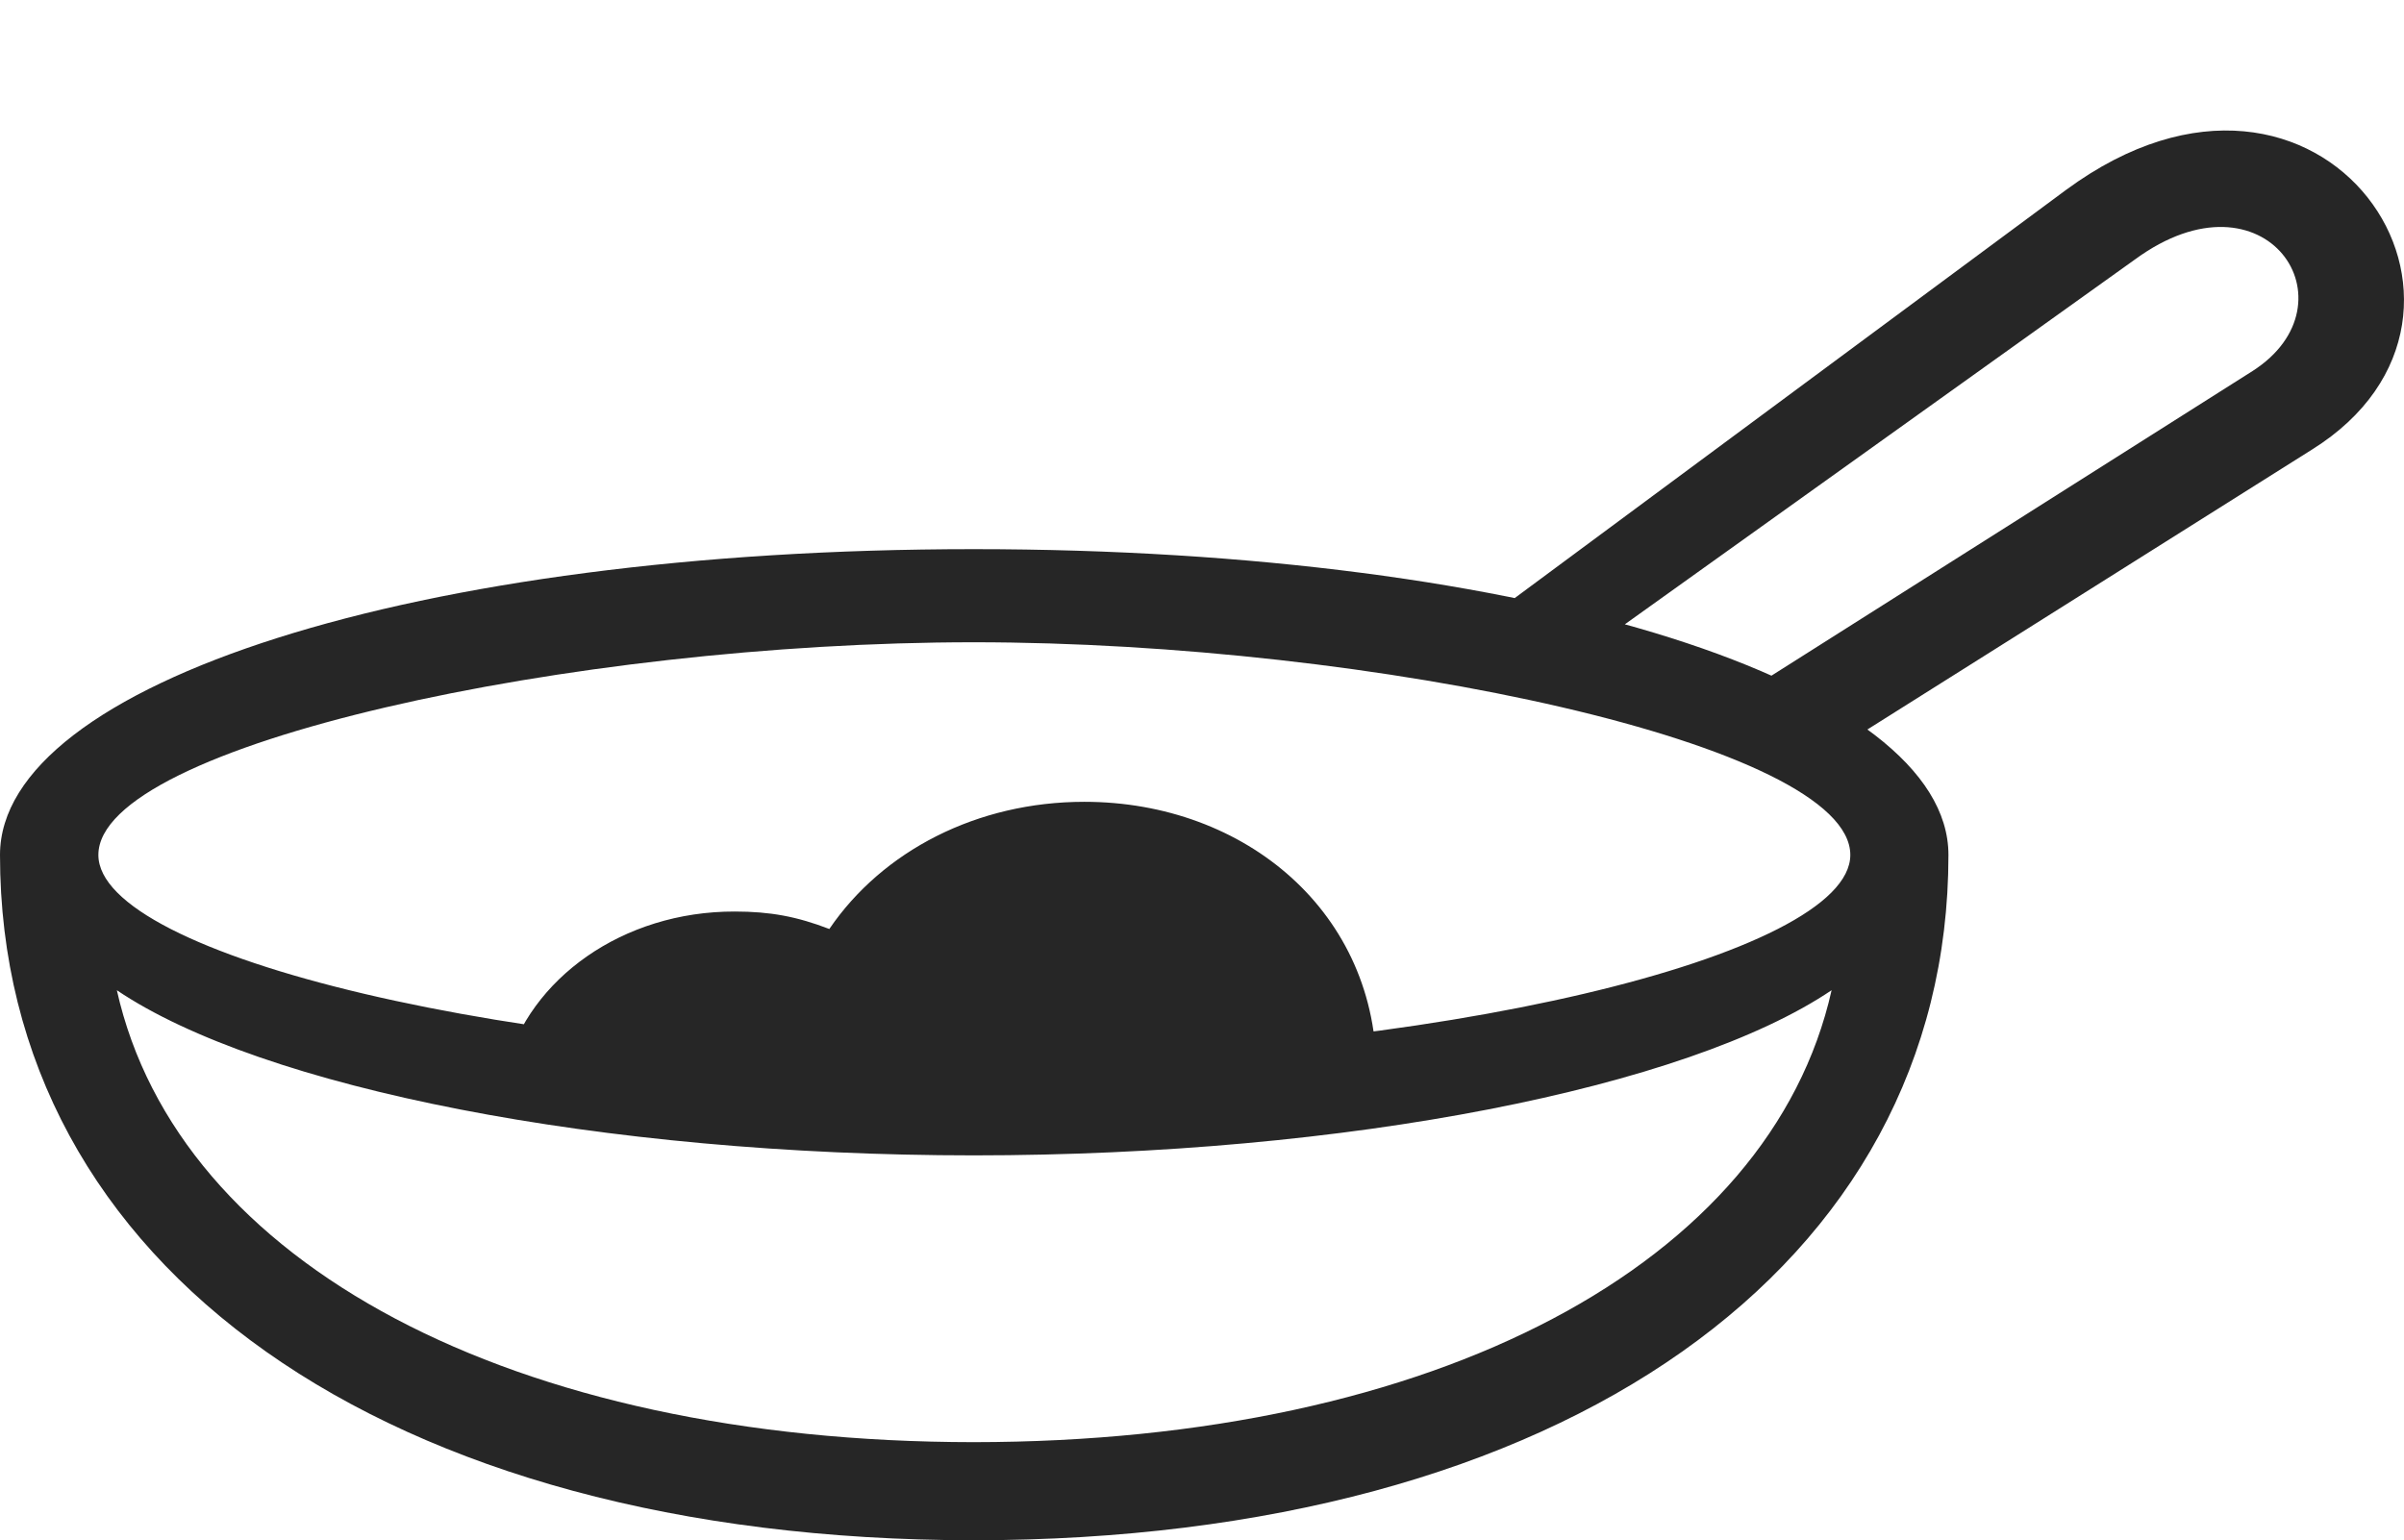 <?xml version="1.0" encoding="UTF-8"?>
<!--Generator: Apple Native CoreSVG 232.5-->
<!DOCTYPE svg
PUBLIC "-//W3C//DTD SVG 1.1//EN"
       "http://www.w3.org/Graphics/SVG/1.1/DTD/svg11.dtd">
<svg version="1.1" xmlns="http://www.w3.org/2000/svg" xmlns:xlink="http://www.w3.org/1999/xlink" width="147.72" height="94.675">
 <g>
  <rect height="94.675" opacity="0" width="147.72" x="0" y="0"/>
  <path d="M0 52.55C0 77.822 23.664 94.66 59.832 94.675C96.048 94.66 119.727 77.822 119.727 52.55C119.727 42.036 94.189 33.755 59.832 33.755C25.539 33.755 0 42.036 0 52.55ZM6.045 52.55C6.045 45.778 35.248 39.478 59.832 39.478C84.354 39.478 113.697 45.763 113.697 52.55C113.697 58.733 87.978 64.987 59.832 64.987C31.685 64.987 6.045 58.733 6.045 52.55ZM7.18 60.866C16.073 66.866 36.938 71.017 59.832 71.017C82.774 71.017 103.654 66.866 112.547 60.866C108.782 77.68 88.211 88.63 59.832 88.645C31.5 88.63 10.945 77.68 7.18 60.866ZM110.597 47.454L142.064 27.635C155.501 19.248 142.786 0.019 126.952 11.674L90.164 38.918L96.372 40.858L131.19 15.947C139.227 10.062 144.9 18.66 138.41 22.808L105.377 43.732ZM31.069 65.674L84.58 66.097C84.689 56.122 76.537 49.285 66.63 49.285C60.04 49.285 54.231 52.298 50.96 57.102C48.963 56.334 47.325 56.029 45.148 56.029C38.262 56.014 32.52 60.17 31.069 65.674Z" fill="#000000" fill-opacity="0.85"/>
 </g>
</svg>
